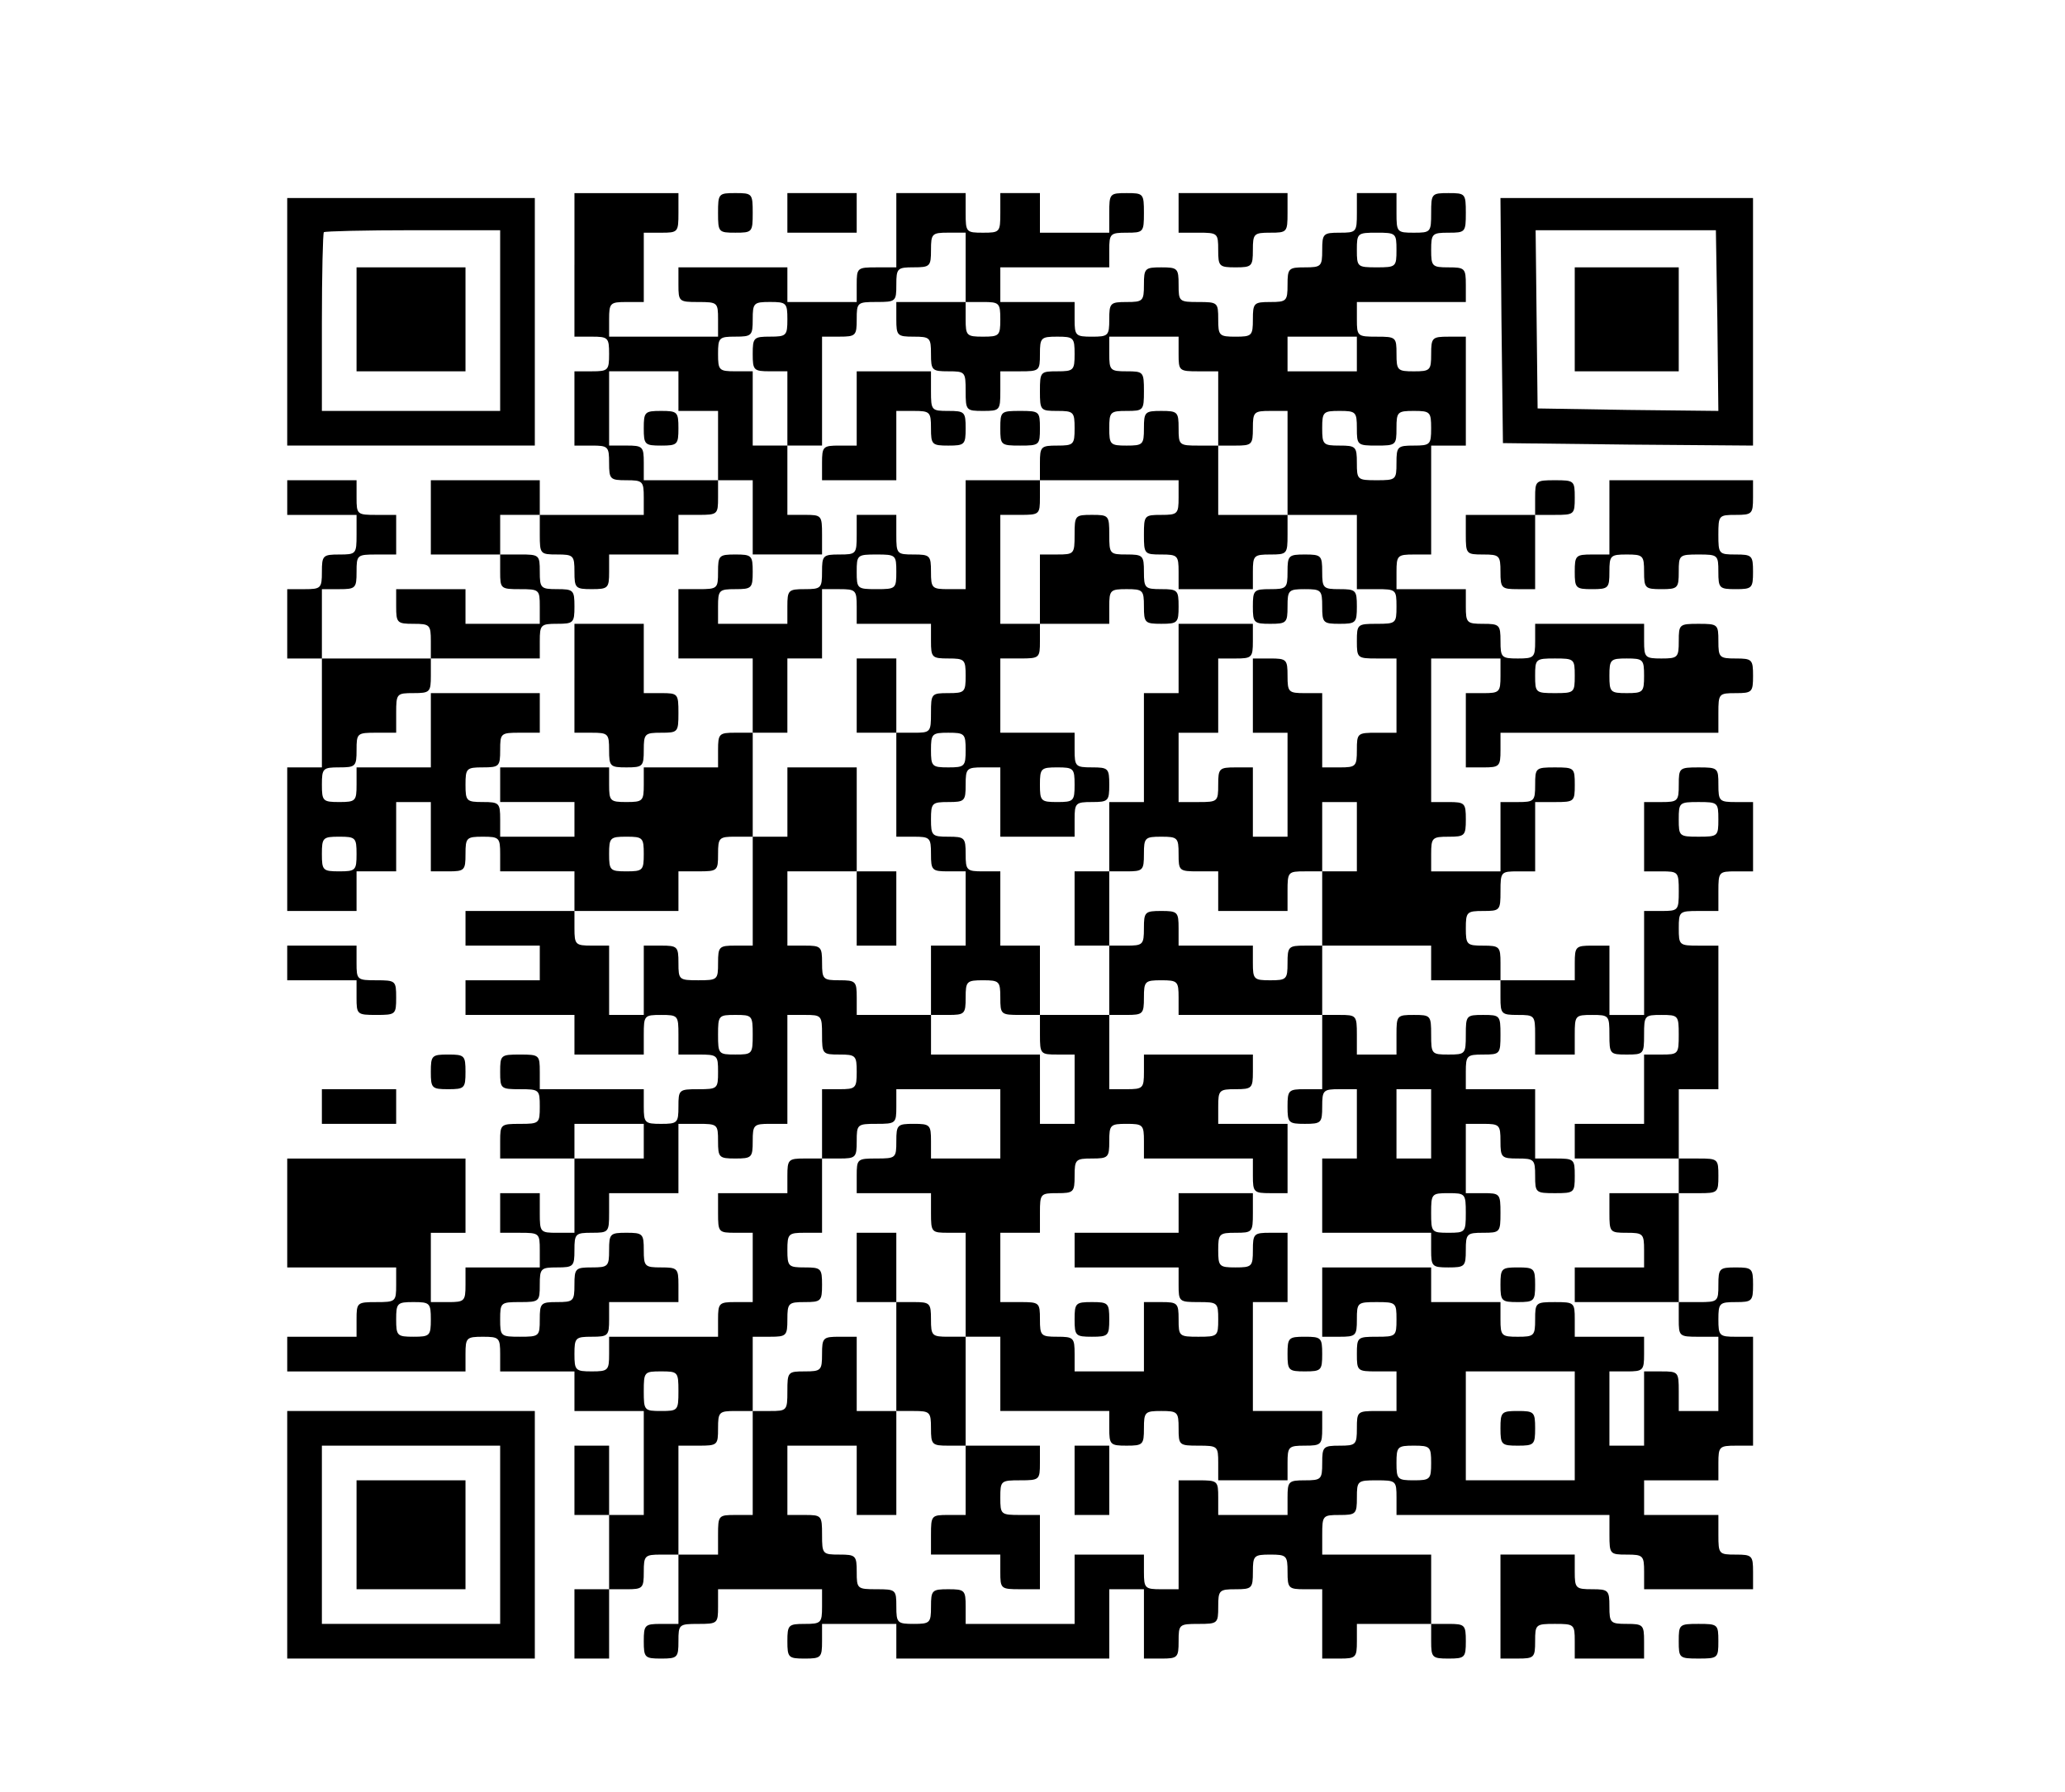 <?xml version="1.0" standalone="no"?>
<!DOCTYPE svg PUBLIC "-//W3C//DTD SVG 20010904//EN"
 "http://www.w3.org/TR/2001/REC-SVG-20010904/DTD/svg10.dtd">
<svg version="1.0" xmlns="http://www.w3.org/2000/svg"
 width="417pt" height="362pt" viewBox="0 0 417 362"
 preserveAspectRatio="xMidYMid meet">

<g transform="translate(0,362) scale(0.1,-0.1)"
fill="#000000" stroke="none">
<path d="M1160 3085 l0 -145 35 0 c33 0 35 -2 35 -35 0 -33 -2 -35 -35 -35
l-35 0 0 -75 0 -75 35 0 c33 0 35 -2 35 -35 0 -33 2 -35 35 -35 33 0 35 -2 35
-35 l0 -35 -105 0 -105 0 0 35 0 35 -110 0 -110 0 0 -75 0 -75 70 0 70 0 0
-35 c0 -34 1 -35 40 -35 39 0 40 -1 40 -35 l0 -35 -75 0 -75 0 0 35 0 35 -70
0 -70 0 0 -35 c0 -33 2 -35 35 -35 33 0 35 -2 35 -35 l0 -35 -110 0 -110 0 0
70 0 70 35 0 c33 0 35 2 35 35 0 34 1 35 40 35 l40 0 0 40 0 40 -40 0 c-39 0
-40 1 -40 35 l0 35 -70 0 -70 0 0 -35 0 -35 70 0 70 0 0 -40 c0 -39 -1 -40
-35 -40 -33 0 -35 -2 -35 -35 0 -33 -2 -35 -35 -35 l-35 0 0 -70 0 -70 35 0
35 0 0 -110 0 -110 -35 0 -35 0 0 -145 0 -145 70 0 70 0 0 40 0 40 40 0 40 0
0 70 0 70 35 0 35 0 0 -70 0 -70 35 0 c33 0 35 2 35 35 0 33 2 35 35 35 33 0
35 -2 35 -35 l0 -35 75 0 75 0 0 -40 0 -40 -110 0 -110 0 0 -35 0 -35 75 0 75
0 0 -35 0 -35 -75 0 -75 0 0 -35 0 -35 110 0 110 0 0 -40 0 -40 70 0 70 0 0
40 c0 39 1 40 35 40 34 0 35 -1 35 -40 l0 -40 40 0 c39 0 40 -1 40 -35 0 -34
-1 -35 -40 -35 -39 0 -40 -1 -40 -35 0 -33 -2 -35 -35 -35 -33 0 -35 2 -35 35
l0 35 -105 0 -105 0 0 35 c0 34 -1 35 -40 35 -39 0 -40 -1 -40 -35 0 -34 1
-35 40 -35 39 0 40 -1 40 -35 0 -34 -1 -35 -40 -35 -39 0 -40 -1 -40 -35 l0
-35 75 0 75 0 0 -75 0 -75 -35 0 c-34 0 -35 1 -35 40 l0 40 -40 0 -40 0 0 -40
0 -40 40 0 c39 0 40 -1 40 -35 l0 -35 -75 0 -75 0 0 -35 c0 -33 -2 -35 -35
-35 l-35 0 0 70 0 70 35 0 35 0 0 75 0 75 -180 0 -180 0 0 -110 0 -110 110 0
110 0 0 -35 c0 -34 -1 -35 -40 -35 -39 0 -40 -1 -40 -35 l0 -35 -70 0 -70 0 0
-35 0 -35 180 0 180 0 0 35 c0 33 2 35 35 35 33 0 35 -2 35 -35 l0 -35 75 0
75 0 0 -40 0 -40 70 0 70 0 0 -105 0 -105 -35 0 -35 0 0 70 0 70 -35 0 -35 0
0 -70 0 -70 35 0 35 0 0 -75 0 -75 -35 0 -35 0 0 -70 0 -70 35 0 35 0 0 70 0
70 35 0 c33 0 35 2 35 35 0 33 2 35 35 35 l35 0 0 -70 0 -70 -35 0 c-33 0 -35
-2 -35 -35 0 -33 2 -35 35 -35 33 0 35 2 35 35 0 34 1 35 40 35 39 0 40 1 40
35 l0 35 105 0 105 0 0 -35 c0 -33 -2 -35 -35 -35 -33 0 -35 -2 -35 -35 0 -33
2 -35 35 -35 33 0 35 2 35 35 l0 35 75 0 75 0 0 -35 0 -35 215 0 215 0 0 70 0
70 35 0 35 0 0 -70 0 -70 35 0 c33 0 35 2 35 35 0 34 1 35 40 35 39 0 40 1 40
35 0 33 2 35 35 35 33 0 35 2 35 35 0 33 2 35 35 35 33 0 35 -2 35 -35 0 -33
2 -35 35 -35 l35 0 0 -70 0 -70 35 0 c33 0 35 2 35 35 l0 35 75 0 75 0 0 -35
c0 -33 2 -35 35 -35 33 0 35 2 35 35 0 33 -2 35 -35 35 l-35 0 0 70 0 70 -110
0 -110 0 0 40 c0 39 1 40 35 40 33 0 35 2 35 35 0 34 1 35 40 35 39 0 40 -1
40 -35 l0 -35 215 0 215 0 0 -40 c0 -39 1 -40 35 -40 33 0 35 -2 35 -35 l0
-35 110 0 110 0 0 35 c0 33 -2 35 -35 35 -34 0 -35 1 -35 40 l0 40 -75 0 -75
0 0 35 0 35 75 0 75 0 0 35 c0 33 2 35 35 35 l35 0 0 110 0 110 -35 0 c-33 0
-35 2 -35 35 0 33 2 35 35 35 33 0 35 2 35 35 0 33 -2 35 -35 35 -33 0 -35 -2
-35 -35 0 -34 -1 -35 -40 -35 l-40 0 0 110 0 110 40 0 c39 0 40 1 40 35 0 34
-1 35 -40 35 l-40 0 0 70 0 70 40 0 40 0 0 145 0 145 -40 0 c-39 0 -40 1 -40
35 0 34 1 35 40 35 l40 0 0 40 c0 39 1 40 35 40 l35 0 0 70 0 70 -35 0 c-33 0
-35 2 -35 35 0 34 -1 35 -40 35 -39 0 -40 -1 -40 -35 0 -33 -2 -35 -35 -35
l-35 0 0 -70 0 -70 35 0 c34 0 35 -1 35 -40 0 -39 -1 -40 -35 -40 l-35 0 0
-105 0 -105 -35 0 -35 0 0 70 0 70 -35 0 c-33 0 -35 -2 -35 -35 l0 -35 -75 0
-75 0 0 35 c0 33 -2 35 -35 35 -33 0 -35 2 -35 35 0 33 2 35 35 35 34 0 35 1
35 40 0 39 1 40 35 40 l35 0 0 70 0 70 40 0 c39 0 40 1 40 35 0 34 -1 35 -40
35 -39 0 -40 -1 -40 -35 0 -33 -2 -35 -35 -35 l-35 0 0 -70 0 -70 -70 0 -70 0
0 35 c0 33 2 35 35 35 33 0 35 2 35 35 0 33 -2 35 -35 35 l-35 0 0 145 0 145
70 0 70 0 0 -35 c0 -33 -2 -35 -35 -35 l-35 0 0 -75 0 -75 35 0 c33 0 35 2 35
35 l0 35 220 0 220 0 0 40 c0 39 1 40 35 40 33 0 35 2 35 35 0 33 -2 35 -35
35 -33 0 -35 2 -35 35 0 34 -1 35 -40 35 -39 0 -40 -1 -40 -35 0 -33 -2 -35
-35 -35 -33 0 -35 2 -35 35 l0 35 -110 0 -110 0 0 -35 c0 -33 -2 -35 -35 -35
-33 0 -35 2 -35 35 0 33 -2 35 -35 35 -33 0 -35 2 -35 35 l0 35 -70 0 -70 0 0
35 c0 33 2 35 35 35 l35 0 0 110 0 110 35 0 35 0 0 110 0 110 -35 0 c-33 0
-35 -2 -35 -35 0 -33 -2 -35 -35 -35 -33 0 -35 2 -35 35 0 34 -1 35 -40 35
-39 0 -40 1 -40 35 l0 35 110 0 110 0 0 35 c0 33 -2 35 -35 35 -33 0 -35 2
-35 35 0 33 2 35 35 35 34 0 35 1 35 40 0 39 -1 40 -35 40 -34 0 -35 -1 -35
-40 0 -39 -1 -40 -35 -40 -34 0 -35 1 -35 40 l0 40 -40 0 -40 0 0 -40 c0 -39
-1 -40 -35 -40 -33 0 -35 -2 -35 -35 0 -33 -2 -35 -35 -35 -33 0 -35 -2 -35
-35 0 -33 -2 -35 -35 -35 -33 0 -35 -2 -35 -35 0 -33 -2 -35 -35 -35 -33 0
-35 2 -35 35 0 34 -1 35 -40 35 -39 0 -40 1 -40 35 0 33 -2 35 -35 35 -33 0
-35 -2 -35 -35 0 -33 -2 -35 -35 -35 -33 0 -35 -2 -35 -35 0 -33 -2 -35 -35
-35 -33 0 -35 2 -35 35 l0 35 -75 0 -75 0 0 35 0 35 110 0 110 0 0 35 c0 33 2
35 35 35 34 0 35 1 35 40 0 39 -1 40 -35 40 -34 0 -35 -1 -35 -40 l0 -40 -70
0 -70 0 0 40 0 40 -40 0 -40 0 0 -40 c0 -39 -1 -40 -35 -40 -34 0 -35 1 -35
40 l0 40 -70 0 -70 0 0 -75 0 -75 -40 0 c-39 0 -40 -1 -40 -35 l0 -35 -70 0
-70 0 0 35 0 35 -110 0 -110 0 0 -35 c0 -34 1 -35 40 -35 39 0 40 -1 40 -35
l0 -35 -110 0 -110 0 0 35 c0 33 2 35 35 35 l35 0 0 70 0 70 35 0 c34 0 35 1
35 40 l0 40 -105 0 -105 0 0 -145z m790 -5 l0 -70 35 0 c33 0 35 -2 35 -35 0
-33 -2 -35 -35 -35 -33 0 -35 2 -35 35 l0 35 -70 0 -70 0 0 -35 c0 -33 2 -35
35 -35 33 0 35 -2 35 -35 0 -33 2 -35 35 -35 34 0 35 -1 35 -40 0 -39 1 -40
35 -40 34 0 35 1 35 40 l0 40 40 0 c39 0 40 1 40 35 0 33 2 35 35 35 33 0 35
-2 35 -35 0 -33 -2 -35 -35 -35 -34 0 -35 -1 -35 -40 0 -39 1 -40 35 -40 33 0
35 -2 35 -35 0 -33 -2 -35 -35 -35 -33 0 -35 -2 -35 -35 l0 -35 140 0 140 0 0
-35 c0 -33 -2 -35 -35 -35 -34 0 -35 -1 -35 -40 0 -39 1 -40 35 -40 33 0 35
-2 35 -35 l0 -35 75 0 75 0 0 35 c0 33 2 35 35 35 34 0 35 1 35 40 l0 40 -70
0 -70 0 0 70 0 70 -40 0 c-39 0 -40 1 -40 35 0 33 -2 35 -35 35 -33 0 -35 -2
-35 -35 0 -33 -2 -35 -35 -35 -33 0 -35 2 -35 35 0 33 2 35 35 35 34 0 35 1
35 40 0 39 -1 40 -35 40 -33 0 -35 2 -35 35 l0 35 70 0 70 0 0 -35 c0 -34 1
-35 40 -35 l40 0 0 -75 0 -75 35 0 c33 0 35 2 35 35 0 33 2 35 35 35 l35 0 0
-105 0 -105 70 0 70 0 0 -75 0 -75 40 0 c39 0 40 -1 40 -35 0 -34 -1 -35 -40
-35 -39 0 -40 -1 -40 -35 0 -34 1 -35 40 -35 l40 0 0 -75 0 -75 -40 0 c-39 0
-40 -1 -40 -35 0 -33 -2 -35 -35 -35 l-35 0 0 75 0 75 -35 0 c-33 0 -35 2 -35
35 0 33 -2 35 -35 35 l-35 0 0 -75 0 -75 35 0 35 0 0 -105 0 -105 -35 0 -35 0
0 70 0 70 -35 0 c-33 0 -35 -2 -35 -35 0 -34 -1 -35 -40 -35 l-40 0 0 70 0 70
40 0 40 0 0 75 0 75 35 0 c33 0 35 2 35 35 l0 35 -75 0 -75 0 0 -70 0 -70 -35
0 -35 0 0 -110 0 -110 -35 0 -35 0 0 -70 0 -70 35 0 c33 0 35 2 35 35 0 33 2
35 35 35 33 0 35 -2 35 -35 0 -34 1 -35 40 -35 l40 0 0 -40 0 -40 70 0 70 0 0
40 c0 39 1 40 35 40 l35 0 0 70 0 70 35 0 35 0 0 -70 0 -70 -35 0 -35 0 0 -75
0 -75 110 0 110 0 0 -35 0 -35 70 0 70 0 0 -35 c0 -33 2 -35 35 -35 34 0 35
-1 35 -40 l0 -40 40 0 40 0 0 40 c0 39 1 40 35 40 34 0 35 -1 35 -40 0 -39 1
-40 35 -40 34 0 35 1 35 40 0 39 1 40 35 40 34 0 35 -1 35 -40 0 -39 -1 -40
-35 -40 l-35 0 0 -70 0 -70 -70 0 -70 0 0 -35 0 -35 105 0 105 0 0 -35 0 -35
-70 0 -70 0 0 -40 c0 -39 1 -40 35 -40 33 0 35 -2 35 -35 l0 -35 -70 0 -70 0
0 -35 0 -35 105 0 105 0 0 -35 c0 -34 1 -35 40 -35 l40 0 0 -75 0 -75 -40 0
-40 0 0 40 c0 39 -1 40 -35 40 l-35 0 0 -75 0 -75 -35 0 -35 0 0 75 0 75 35 0
c33 0 35 2 35 35 l0 35 -70 0 -70 0 0 35 c0 34 -1 35 -40 35 -39 0 -40 -1 -40
-35 0 -33 -2 -35 -35 -35 -33 0 -35 2 -35 35 l0 35 -70 0 -70 0 0 35 0 35
-110 0 -110 0 0 -70 0 -70 35 0 c33 0 35 2 35 35 0 34 1 35 40 35 39 0 40 -1
40 -35 0 -34 -1 -35 -40 -35 -39 0 -40 -1 -40 -35 0 -34 1 -35 40 -35 l40 0 0
-40 0 -40 -40 0 c-39 0 -40 -1 -40 -35 0 -33 -2 -35 -35 -35 -33 0 -35 -2 -35
-35 0 -33 -2 -35 -35 -35 -33 0 -35 -2 -35 -35 l0 -35 -70 0 -70 0 0 35 c0 34
-1 35 -40 35 l-40 0 0 -110 0 -110 -35 0 c-33 0 -35 2 -35 35 l0 35 -70 0 -70
0 0 -70 0 -70 -110 0 -110 0 0 35 c0 33 -2 35 -35 35 -33 0 -35 -2 -35 -35 0
-33 -2 -35 -35 -35 -33 0 -35 2 -35 35 0 34 -1 35 -40 35 -39 0 -40 1 -40 35
0 33 -2 35 -35 35 -34 0 -35 1 -35 40 0 39 -1 40 -35 40 l-35 0 0 70 0 70 70
0 70 0 0 -70 0 -70 40 0 40 0 0 105 0 105 -40 0 -40 0 0 75 0 75 -35 0 c-33 0
-35 -2 -35 -35 0 -33 -2 -35 -35 -35 -34 0 -35 -1 -35 -40 0 -39 -1 -40 -35
-40 l-35 0 0 -105 0 -105 -35 0 c-34 0 -35 -1 -35 -40 l0 -40 -40 0 -40 0 0
110 0 110 40 0 c39 0 40 1 40 35 0 33 2 35 35 35 l35 0 0 75 0 75 35 0 c33 0
35 2 35 35 0 33 2 35 35 35 33 0 35 2 35 35 0 33 -2 35 -35 35 -33 0 -35 2
-35 35 0 33 2 35 35 35 l35 0 0 75 0 75 -35 0 c-33 0 -35 -2 -35 -35 l0 -35
-70 0 -70 0 0 -40 c0 -39 1 -40 35 -40 l35 0 0 -70 0 -70 -35 0 c-33 0 -35 -2
-35 -35 l0 -35 -110 0 -110 0 0 -35 c0 -33 -2 -35 -35 -35 -33 0 -35 2 -35 35
0 33 2 35 35 35 33 0 35 2 35 35 l0 35 70 0 70 0 0 35 c0 33 -2 35 -35 35 -33
0 -35 2 -35 35 0 33 -2 35 -35 35 -33 0 -35 -2 -35 -35 0 -33 -2 -35 -35 -35
-33 0 -35 -2 -35 -35 0 -33 -2 -35 -35 -35 -33 0 -35 -2 -35 -35 0 -34 -1 -35
-40 -35 -39 0 -40 1 -40 35 0 34 1 35 40 35 39 0 40 1 40 35 0 33 2 35 35 35
33 0 35 2 35 35 0 33 2 35 35 35 34 0 35 1 35 40 l0 40 70 0 70 0 0 70 0 70
40 0 c39 0 40 -1 40 -35 0 -33 2 -35 35 -35 33 0 35 2 35 35 0 33 2 35 35 35
l35 0 0 110 0 110 35 0 c34 0 35 -1 35 -40 0 -39 1 -40 35 -40 33 0 35 -2 35
-35 0 -33 -2 -35 -35 -35 l-35 0 0 -70 0 -70 35 0 c33 0 35 2 35 35 0 34 1 35
40 35 39 0 40 1 40 35 l0 35 105 0 105 0 0 -70 0 -70 -70 0 -70 0 0 35 c0 33
-2 35 -35 35 -33 0 -35 -2 -35 -35 0 -34 -1 -35 -40 -35 -39 0 -40 -1 -40 -35
l0 -35 75 0 75 0 0 -40 c0 -39 1 -40 35 -40 l35 0 0 -105 0 -105 35 0 35 0 0
-75 0 -75 110 0 110 0 0 -35 c0 -33 2 -35 35 -35 33 0 35 2 35 35 0 33 2 35
35 35 33 0 35 -2 35 -35 0 -34 1 -35 40 -35 39 0 40 -1 40 -35 l0 -35 70 0 70
0 0 35 c0 33 2 35 35 35 33 0 35 2 35 35 l0 35 -70 0 -70 0 0 110 0 110 35 0
35 0 0 70 0 70 -35 0 c-33 0 -35 -2 -35 -35 0 -33 -2 -35 -35 -35 -33 0 -35 2
-35 35 0 33 2 35 35 35 34 0 35 1 35 40 l0 40 -75 0 -75 0 0 -40 0 -40 -105 0
-105 0 0 -35 0 -35 105 0 105 0 0 -35 c0 -34 1 -35 40 -35 39 0 40 -1 40 -35
0 -34 -1 -35 -40 -35 -39 0 -40 1 -40 35 0 33 -2 35 -35 35 l-35 0 0 -70 0
-70 -70 0 -70 0 0 35 c0 33 -2 35 -35 35 -33 0 -35 2 -35 35 0 34 -1 35 -40
35 l-40 0 0 70 0 70 40 0 40 0 0 40 c0 39 1 40 35 40 33 0 35 2 35 35 0 33 2
35 35 35 33 0 35 2 35 35 0 33 2 35 35 35 33 0 35 -2 35 -35 l0 -35 110 0 110
0 0 -35 c0 -33 2 -35 35 -35 l35 0 0 70 0 70 -70 0 -70 0 0 35 c0 33 2 35 35
35 33 0 35 2 35 35 l0 35 -110 0 -110 0 0 -35 c0 -33 -2 -35 -35 -35 l-35 0 0
75 0 75 -70 0 -70 0 0 -40 c0 -39 1 -40 35 -40 l35 0 0 -70 0 -70 -35 0 -35 0
0 70 0 70 -110 0 -110 0 0 40 0 40 -75 0 -75 0 0 35 c0 33 -2 35 -35 35 -33 0
-35 2 -35 35 0 33 -2 35 -35 35 l-35 0 0 75 0 75 70 0 70 0 0 105 0 105 -70 0
-70 0 0 -70 0 -70 -35 0 -35 0 0 -110 0 -110 -35 0 c-33 0 -35 -2 -35 -35 0
-34 -1 -35 -40 -35 -39 0 -40 1 -40 35 0 33 -2 35 -35 35 l-35 0 0 -70 0 -70
-35 0 -35 0 0 70 0 70 -35 0 c-33 0 -35 2 -35 35 l0 35 105 0 105 0 0 40 0 40
40 0 c39 0 40 1 40 35 0 33 2 35 35 35 l35 0 0 105 0 105 -35 0 c-33 0 -35 -2
-35 -35 l0 -35 -75 0 -75 0 0 -35 c0 -33 -2 -35 -35 -35 -33 0 -35 2 -35 35
l0 35 -110 0 -110 0 0 -35 0 -35 75 0 75 0 0 -35 0 -35 -75 0 -75 0 0 35 c0
33 -2 35 -35 35 -33 0 -35 2 -35 35 0 33 2 35 35 35 33 0 35 2 35 35 0 34 1
35 40 35 l40 0 0 40 0 40 -110 0 -110 0 0 -75 0 -75 -75 0 -75 0 0 -35 c0 -33
-2 -35 -35 -35 -33 0 -35 2 -35 35 0 33 2 35 35 35 33 0 35 2 35 35 0 34 1 35
40 35 l40 0 0 40 c0 39 1 40 35 40 33 0 35 2 35 35 l0 35 110 0 110 0 0 35 c0
33 2 35 35 35 33 0 35 2 35 35 0 33 -2 35 -35 35 -33 0 -35 2 -35 35 0 34 -1
35 -40 35 l-40 0 0 40 0 40 40 0 40 0 0 -40 c0 -39 1 -40 35 -40 33 0 35 -2
35 -35 0 -33 2 -35 35 -35 33 0 35 2 35 35 l0 35 70 0 70 0 0 40 0 40 40 0
c39 0 40 1 40 35 l0 35 -75 0 -75 0 0 35 c0 33 -2 35 -35 35 l-35 0 0 75 0 75
70 0 70 0 0 -40 0 -40 40 0 40 0 0 -70 0 -70 35 0 35 0 0 -75 0 -75 70 0 70 0
0 40 c0 39 -1 40 -35 40 l-35 0 0 70 0 70 -35 0 -35 0 0 75 0 75 -35 0 c-33 0
-35 2 -35 35 0 33 2 35 35 35 33 0 35 2 35 35 0 33 2 35 35 35 33 0 35 -2 35
-35 0 -33 -2 -35 -35 -35 -33 0 -35 -2 -35 -35 0 -33 2 -35 35 -35 l35 0 0
-75 0 -75 35 0 35 0 0 110 0 110 35 0 c33 0 35 2 35 35 0 34 1 35 40 35 39 0
40 1 40 35 0 33 2 35 35 35 33 0 35 2 35 35 0 33 2 35 35 35 l35 0 0 -70z
m870 35 c0 -34 -1 -35 -40 -35 -39 0 -40 1 -40 35 0 34 1 35 40 35 39 0 40 -1
40 -35z m-80 -210 l0 -35 -70 0 -70 0 0 35 0 35 70 0 70 0 0 -35z m0 -150 c0
-34 1 -35 40 -35 39 0 40 1 40 35 0 33 2 35 35 35 33 0 35 -2 35 -35 0 -33 -2
-35 -35 -35 -33 0 -35 -2 -35 -35 0 -34 -1 -35 -40 -35 -39 0 -40 1 -40 35 0
33 -2 35 -35 35 -33 0 -35 2 -35 35 0 33 2 35 35 35 33 0 35 -2 35 -35z m440
-500 c0 -34 -1 -35 -40 -35 -39 0 -40 1 -40 35 0 34 1 35 40 35 39 0 40 -1 40
-35z m140 0 c0 -33 -2 -35 -35 -35 -33 0 -35 2 -35 35 0 33 2 35 35 35 33 0
35 -2 35 -35z m150 -290 c0 -34 -1 -35 -40 -35 -39 0 -40 1 -40 35 0 34 1 35
40 35 39 0 40 -1 40 -35z m-2750 -70 c0 -33 -2 -35 -35 -35 -33 0 -35 2 -35
35 0 33 2 35 35 35 33 0 35 -2 35 -35z m580 0 c0 -33 -2 -35 -35 -35 -33 0
-35 2 -35 35 0 33 2 35 35 35 33 0 35 -2 35 -35z m220 -365 c0 -39 -1 -40 -35
-40 -34 0 -35 1 -35 40 0 39 1 40 35 40 34 0 35 -1 35 -40z m-220 -215 l0 -35
-70 0 -70 0 0 35 0 35 70 0 70 0 0 -35z m-430 -360 c0 -33 -2 -35 -35 -35 -33
0 -35 2 -35 35 0 33 2 35 35 35 33 0 35 -2 35 -35z m500 -145 c0 -39 -1 -40
-35 -40 -34 0 -35 1 -35 40 0 39 1 40 35 40 34 0 35 -1 35 -40z m1810 -70 l0
-110 -110 0 -110 0 0 110 0 110 110 0 110 0 0 -110z m-290 -75 c0 -33 -2 -35
-35 -35 -33 0 -35 2 -35 35 0 33 2 35 35 35 33 0 35 -2 35 -35z"/>
<path d="M1730 2795 l0 -75 -35 0 c-33 0 -35 -2 -35 -35 l0 -35 75 0 75 0 0
70 0 70 35 0 c33 0 35 -2 35 -35 0 -33 2 -35 35 -35 33 0 35 2 35 35 0 33 -2
35 -35 35 -34 0 -35 1 -35 40 l0 40 -75 0 -75 0 0 -75z"/>
<path d="M1300 2755 c0 -33 2 -35 35 -35 33 0 35 2 35 35 0 33 -2 35 -35 35
-33 0 -35 -2 -35 -35z"/>
<path d="M2020 2755 c0 -34 1 -35 40 -35 39 0 40 1 40 35 0 34 -1 35 -40 35
-39 0 -40 -1 -40 -35z"/>
<path d="M1950 2540 l0 -110 -35 0 c-33 0 -35 2 -35 35 0 33 -2 35 -35 35 -34
0 -35 1 -35 40 l0 40 -40 0 -40 0 0 -40 c0 -39 -1 -40 -35 -40 -33 0 -35 -2
-35 -35 0 -33 -2 -35 -35 -35 -33 0 -35 -2 -35 -35 l0 -35 -70 0 -70 0 0 35
c0 33 2 35 35 35 33 0 35 2 35 35 0 33 -2 35 -35 35 -33 0 -35 -2 -35 -35 0
-34 -1 -35 -40 -35 l-40 0 0 -70 0 -70 75 0 75 0 0 -75 0 -75 35 0 35 0 0 75
0 75 35 0 35 0 0 70 0 70 35 0 c33 0 35 -2 35 -35 l0 -35 75 0 75 0 0 -35 c0
-33 2 -35 35 -35 33 0 35 -2 35 -35 0 -33 -2 -35 -35 -35 -34 0 -35 -1 -35
-40 0 -39 -1 -40 -35 -40 l-35 0 0 75 0 75 -40 0 -40 0 0 -75 0 -75 40 0 40 0
0 -105 0 -105 35 0 c33 0 35 -2 35 -35 0 -33 2 -35 35 -35 l35 0 0 -75 0 -75
-35 0 -35 0 0 -70 0 -70 35 0 c33 0 35 2 35 35 0 33 2 35 35 35 33 0 35 -2 35
-35 0 -34 1 -35 40 -35 l40 0 0 70 0 70 -40 0 -40 0 0 75 0 75 -35 0 c-33 0
-35 2 -35 35 0 33 -2 35 -35 35 -33 0 -35 2 -35 35 0 33 2 35 35 35 33 0 35 2
35 35 0 33 2 35 35 35 l35 0 0 -70 0 -70 75 0 75 0 0 35 c0 33 2 35 35 35 33
0 35 2 35 35 0 33 -2 35 -35 35 -33 0 -35 2 -35 35 l0 35 -75 0 -75 0 0 75 0
75 40 0 c39 0 40 1 40 35 l0 35 70 0 70 0 0 35 c0 33 2 35 35 35 33 0 35 -2
35 -35 0 -33 2 -35 35 -35 33 0 35 2 35 35 0 33 -2 35 -35 35 -33 0 -35 2 -35
35 0 33 -2 35 -35 35 -34 0 -35 1 -35 40 0 39 -1 40 -35 40 -34 0 -35 -1 -35
-40 0 -39 -1 -40 -35 -40 l-35 0 0 -70 0 -70 -40 0 -40 0 0 110 0 110 40 0
c39 0 40 1 40 35 l0 35 -75 0 -75 0 0 -110z m-140 -75 c0 -34 -1 -35 -40 -35
-39 0 -40 1 -40 35 0 34 1 35 40 35 39 0 40 -1 40 -35z m140 -360 c0 -33 -2
-35 -35 -35 -33 0 -35 2 -35 35 0 33 2 35 35 35 33 0 35 -2 35 -35z m220 -70
c0 -33 -2 -35 -35 -35 -33 0 -35 2 -35 35 0 33 2 35 35 35 33 0 35 -2 35 -35z"/>
<path d="M2600 2465 c0 -33 -2 -35 -35 -35 -33 0 -35 -2 -35 -35 0 -33 2 -35
35 -35 33 0 35 2 35 35 0 33 2 35 35 35 33 0 35 -2 35 -35 0 -33 2 -35 35 -35
33 0 35 2 35 35 0 33 -2 35 -35 35 -33 0 -35 2 -35 35 0 33 -2 35 -35 35 -33
0 -35 -2 -35 -35z"/>
<path d="M1160 2250 l0 -110 35 0 c33 0 35 -2 35 -35 0 -33 2 -35 35 -35 33 0
35 2 35 35 0 33 2 35 35 35 34 0 35 1 35 40 0 39 -1 40 -35 40 l-35 0 0 70 0
70 -70 0 -70 0 0 -110z"/>
<path d="M1730 1785 l0 -75 40 0 40 0 0 75 0 75 -40 0 -40 0 0 -75z"/>
<path d="M2170 1785 l0 -75 35 0 35 0 0 -70 0 -70 35 0 c33 0 35 2 35 35 0 33
2 35 35 35 33 0 35 -2 35 -35 l0 -35 145 0 145 0 0 -75 0 -75 -35 0 c-33 0
-35 -2 -35 -35 0 -33 2 -35 35 -35 33 0 35 2 35 35 0 33 2 35 35 35 l35 0 0
-70 0 -70 -35 0 -35 0 0 -75 0 -75 110 0 110 0 0 -35 c0 -33 2 -35 35 -35 33
0 35 2 35 35 0 33 2 35 35 35 34 0 35 1 35 40 0 39 -1 40 -35 40 l-35 0 0 70
0 70 35 0 c33 0 35 -2 35 -35 0 -33 2 -35 35 -35 33 0 35 -2 35 -35 0 -34 1
-35 40 -35 39 0 40 1 40 35 0 34 -1 35 -40 35 l-40 0 0 70 0 70 -70 0 -70 0 0
35 c0 33 2 35 35 35 34 0 35 1 35 40 0 39 -1 40 -35 40 -34 0 -35 -1 -35 -40
0 -39 -1 -40 -35 -40 -34 0 -35 1 -35 40 0 39 -1 40 -35 40 -34 0 -35 -1 -35
-40 l0 -40 -40 0 -40 0 0 40 c0 39 -1 40 -35 40 l-35 0 0 70 0 70 -35 0 c-33
0 -35 -2 -35 -35 0 -33 -2 -35 -35 -35 -33 0 -35 2 -35 35 l0 35 -75 0 -75 0
0 35 c0 33 -2 35 -35 35 -33 0 -35 -2 -35 -35 0 -33 -2 -35 -35 -35 l-35 0 0
75 0 75 -35 0 -35 0 0 -75z m720 -435 l0 -70 -35 0 -35 0 0 70 0 70 35 0 35 0
0 -70z m70 -180 c0 -39 -1 -40 -35 -40 -34 0 -35 1 -35 40 0 39 1 40 35 40 34
0 35 -1 35 -40z"/>
<path d="M1730 1060 l0 -70 40 0 40 0 0 -110 0 -110 35 0 c33 0 35 -2 35 -35
0 -33 2 -35 35 -35 l35 0 0 -70 0 -70 -35 0 c-34 0 -35 -1 -35 -40 l0 -40 70
0 70 0 0 -35 c0 -34 1 -35 40 -35 l40 0 0 75 0 75 -40 0 c-39 0 -40 1 -40 35
0 34 1 35 40 35 39 0 40 1 40 35 l0 35 -75 0 -75 0 0 110 0 110 -35 0 c-33 0
-35 2 -35 35 0 33 -2 35 -35 35 l-35 0 0 70 0 70 -40 0 -40 0 0 -70z"/>
<path d="M3030 1025 c0 -33 2 -35 35 -35 33 0 35 2 35 35 0 33 -2 35 -35 35
-33 0 -35 -2 -35 -35z"/>
<path d="M2170 955 c0 -33 2 -35 35 -35 33 0 35 2 35 35 0 33 -2 35 -35 35
-33 0 -35 -2 -35 -35z"/>
<path d="M2600 885 c0 -33 2 -35 35 -35 33 0 35 2 35 35 0 33 -2 35 -35 35
-33 0 -35 -2 -35 -35z"/>
<path d="M2170 630 l0 -70 35 0 35 0 0 70 0 70 -35 0 -35 0 0 -70z"/>
<path d="M3030 735 c0 -33 2 -35 35 -35 33 0 35 2 35 35 0 33 -2 35 -35 35
-33 0 -35 -2 -35 -35z"/>
<path d="M1450 3190 c0 -39 1 -40 35 -40 34 0 35 1 35 40 0 39 -1 40 -35 40
-34 0 -35 -1 -35 -40z"/>
<path d="M1590 3190 l0 -40 70 0 70 0 0 40 0 40 -70 0 -70 0 0 -40z"/>
<path d="M2380 3190 l0 -40 40 0 c39 0 40 -1 40 -35 0 -33 2 -35 35 -35 33 0
35 2 35 35 0 33 2 35 35 35 34 0 35 1 35 40 l0 40 -110 0 -110 0 0 -40z"/>
<path d="M580 2970 l0 -250 250 0 250 0 0 250 0 250 -250 0 -250 0 0 -250z
m430 3 l0 -183 -180 0 -180 0 0 178 c0 98 2 181 4 183 2 2 83 4 180 4 l176 0
0 -182z"/>
<path d="M720 2975 l0 -105 110 0 110 0 0 105 0 105 -110 0 -110 0 0 -105z"/>
<path d="M3032 2973 l3 -248 253 -3 252 -2 0 250 0 250 -255 0 -255 0 2 -247z
m436 -1 l2 -182 -182 2 -183 3 -2 180 -2 180 182 0 182 0 3 -183z"/>
<path d="M3180 2975 l0 -105 105 0 105 0 0 105 0 105 -105 0 -105 0 0 -105z"/>
<path d="M3100 2615 l0 -35 -70 0 -70 0 0 -40 c0 -39 1 -40 35 -40 33 0 35 -2
35 -35 0 -33 2 -35 35 -35 l35 0 0 75 0 75 40 0 c39 0 40 1 40 35 0 34 -1 35
-40 35 -39 0 -40 -1 -40 -35z"/>
<path d="M3250 2575 l0 -75 -35 0 c-33 0 -35 -2 -35 -35 0 -33 2 -35 35 -35
33 0 35 2 35 35 0 33 2 35 35 35 33 0 35 -2 35 -35 0 -33 2 -35 35 -35 33 0
35 2 35 35 0 34 1 35 40 35 39 0 40 -1 40 -35 0 -33 2 -35 35 -35 33 0 35 2
35 35 0 33 -2 35 -35 35 -34 0 -35 1 -35 40 0 39 1 40 35 40 33 0 35 2 35 35
l0 35 -145 0 -145 0 0 -75z"/>
<path d="M580 1675 l0 -35 70 0 70 0 0 -35 c0 -34 1 -35 40 -35 39 0 40 1 40
35 0 34 -1 35 -40 35 -39 0 -40 1 -40 35 l0 35 -70 0 -70 0 0 -35z"/>
<path d="M870 1455 c0 -33 2 -35 35 -35 33 0 35 2 35 35 0 33 -2 35 -35 35
-33 0 -35 -2 -35 -35z"/>
<path d="M650 1385 l0 -35 75 0 75 0 0 35 0 35 -75 0 -75 0 0 -35z"/>
<path d="M580 520 l0 -250 250 0 250 0 0 250 0 250 -250 0 -250 0 0 -250z
m430 0 l0 -180 -180 0 -180 0 0 180 0 180 180 0 180 0 0 -180z"/>
<path d="M720 520 l0 -110 110 0 110 0 0 110 0 110 -110 0 -110 0 0 -110z"/>
<path d="M3030 375 l0 -105 35 0 c33 0 35 2 35 35 0 34 1 35 40 35 39 0 40 -1
40 -35 l0 -35 70 0 70 0 0 35 c0 33 -2 35 -35 35 -33 0 -35 2 -35 35 0 33 -2
35 -35 35 -33 0 -35 2 -35 35 l0 35 -75 0 -75 0 0 -105z"/>
<path d="M3390 305 c0 -34 1 -35 40 -35 39 0 40 1 40 35 0 34 -1 35 -40 35
-39 0 -40 -1 -40 -35z"/>
</g>
</svg>

